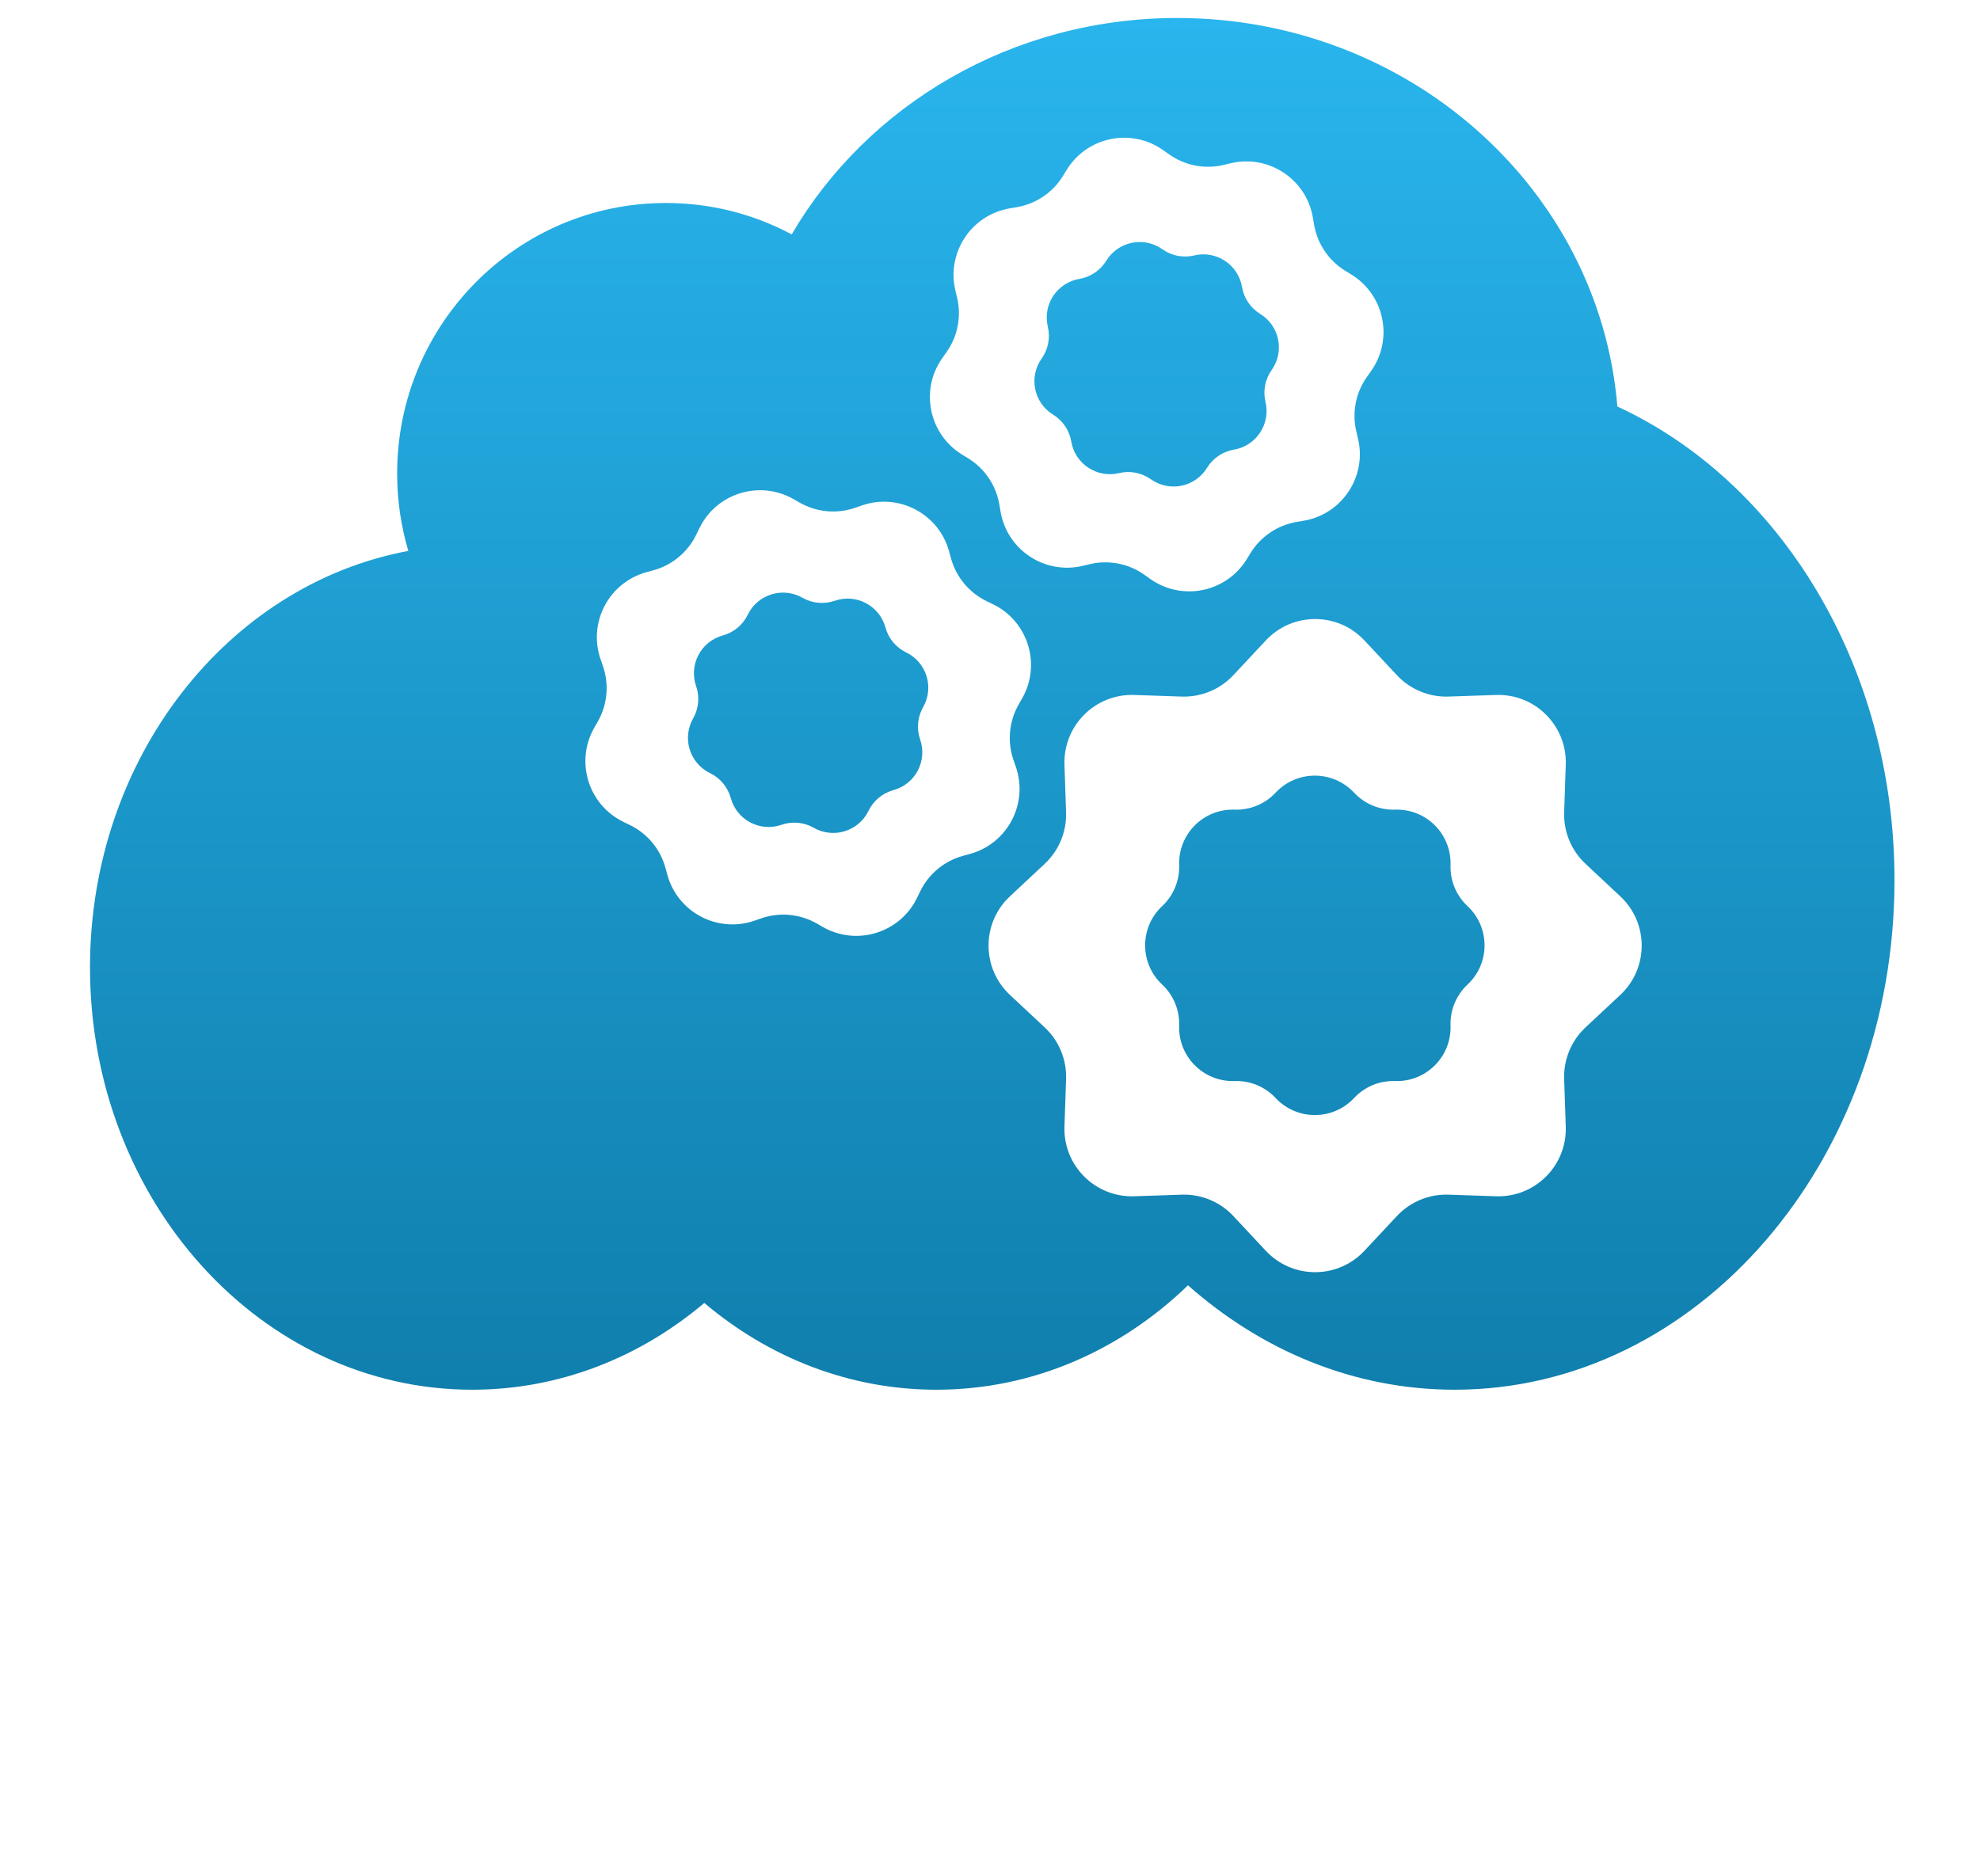 <svg width="440" height="417" viewBox="0 0 440 417" fill="none" xmlns="http://www.w3.org/2000/svg">
<path d="M17.328 398L6.172 356.994L0.693 356.496V349.656H22.508V356.496L17.129 357.26L22.408 378.875L23.172 381.996H23.371L24.168 378.842L33.631 349.656H41.666L51.627 380.203L52.324 382.295H52.523L53.088 380.203L58.732 357.26L53.188 356.496V349.656H74.57V356.496L69.424 356.994L57.77 398H47.377L39.043 372.998L38.014 369.545H37.815L36.52 373.197L28.053 398H17.328ZM72.897 398V391.193L77.91 390.131V357.559L72.897 356.496V349.656H111.512V363.602H102.713L102.448 358.621H89.565V368.549H105.004V377.48H89.565V389.002H103.079L103.344 383.789H112.043V398H72.897ZM112.993 398V391.193L118.007 390.131V357.559L112.993 356.496V349.656H118.007H134.874C140.961 349.656 145.709 350.774 149.118 353.01C152.527 355.245 154.231 358.577 154.231 363.004C154.231 365.284 153.689 367.331 152.604 369.146C151.52 370.939 149.848 372.301 147.591 373.23C149.516 373.651 151.088 374.37 152.305 375.389C153.523 376.385 154.419 377.602 154.995 379.041C155.57 380.458 155.858 381.996 155.858 383.656C155.858 388.393 154.276 391.968 151.11 394.381C147.945 396.794 143.352 398 137.331 398H112.993ZM129.661 389.135H137.331C139.633 389.135 141.36 388.681 142.511 387.773C143.684 386.866 144.27 385.482 144.27 383.623C144.27 382.229 144.049 381.077 143.606 380.17C143.164 379.24 142.477 378.554 141.548 378.111C140.618 377.646 139.401 377.414 137.895 377.414H129.661V389.135ZM129.661 369.711H134.376C137.121 369.711 139.168 369.279 140.518 368.416C141.891 367.531 142.577 366.169 142.577 364.332C142.577 362.318 141.935 360.857 140.651 359.949C139.389 359.02 137.464 358.555 134.874 358.555H129.661V369.711ZM188.968 398.697C185.028 398.697 181.531 398.321 178.476 397.568C175.421 396.816 172.378 395.399 169.345 393.318V380.768H178.343L179.339 387.209C180.048 388.006 181.298 388.681 183.091 389.234C184.884 389.766 186.843 390.031 188.968 390.031C190.451 390.031 191.691 389.854 192.687 389.5C193.683 389.124 194.436 388.581 194.945 387.873C195.454 387.165 195.709 386.312 195.709 385.316C195.709 384.365 195.465 383.512 194.978 382.76C194.513 382.007 193.739 381.299 192.654 380.635C191.569 379.949 190.108 379.251 188.271 378.543C184.132 377.215 180.734 375.865 178.078 374.492C175.421 373.12 173.44 371.493 172.134 369.611C170.851 367.73 170.209 365.395 170.209 362.605C170.209 359.927 170.972 357.592 172.5 355.6C174.027 353.585 176.13 352.003 178.808 350.852C181.487 349.701 184.552 349.092 188.005 349.025C191.946 348.937 195.432 349.335 198.464 350.221C201.497 351.084 204.175 352.401 206.5 354.172V365.826H197.867L196.505 359.352C195.753 358.975 194.679 358.632 193.285 358.322C191.89 358.012 190.407 357.857 188.836 357.857C187.485 357.857 186.279 358.035 185.216 358.389C184.176 358.743 183.346 359.274 182.726 359.982C182.129 360.691 181.83 361.576 181.83 362.639C181.83 363.502 182.084 364.277 182.593 364.963C183.102 365.627 183.999 366.302 185.283 366.988C186.567 367.652 188.36 368.427 190.662 369.312C196.151 370.928 200.313 372.954 203.146 375.389C206.002 377.801 207.429 381.089 207.429 385.25C207.429 388.105 206.655 390.54 205.105 392.555C203.556 394.547 201.397 396.074 198.63 397.137C195.864 398.177 192.643 398.697 188.968 398.697ZM206.652 398V391.193L211.666 390.131V357.559L206.652 356.496V349.656H245.268V363.602H236.469L236.203 358.621H223.32V368.549H238.76V377.48H223.32V389.002H236.834L237.1 383.789H245.799V398H206.652ZM246.748 398V391.193L251.762 390.131V357.559L246.748 356.496V349.623H270.522C274.351 349.623 277.672 350.232 280.483 351.449C283.294 352.667 285.463 354.404 286.991 356.662C288.518 358.898 289.282 361.554 289.282 364.631C289.282 367.464 288.507 370.098 286.957 372.533C285.43 374.968 283.327 376.927 280.649 378.41C277.97 379.871 274.916 380.59 271.485 380.568L263.416 380.469V390.131L268.43 391.193V398H246.748ZM277.362 398L270.854 379.141L280.981 375.688L286.858 390.064L291.44 391.227V398H277.362ZM263.416 371.537H270.655C272.913 371.537 274.65 371.017 275.868 369.977C277.085 368.914 277.694 367.387 277.694 365.395C277.694 363.336 277.074 361.687 275.834 360.447C274.595 359.186 272.824 358.555 270.522 358.555H263.416V371.537ZM306.268 398L291.128 357.027L286.546 356.496V349.656H308.227V356.496L303.911 357.16L312.577 384.32L313.042 386.213H313.241L313.673 384.42L322.073 357.16L316.893 356.496V349.656H337.147V356.496L332.432 357.027L318.886 398H306.268ZM335.507 398V391.193L340.521 390.131V357.559L335.507 356.496V349.656H357.155V356.496L352.142 357.559V390.131L357.155 391.193V398H335.507ZM380.152 398.697C375.548 398.697 371.442 397.768 367.834 395.908C364.226 394.049 361.392 391.359 359.334 387.84C357.275 384.298 356.246 380.004 356.246 374.957V372.732C356.246 368.084 357.186 363.978 359.068 360.414C360.972 356.828 363.672 354.028 367.17 352.014C370.689 349.977 374.862 348.959 379.687 348.959C383.052 348.959 386.25 349.413 389.283 350.32C392.337 351.206 395.171 352.733 397.783 354.902V367.354H389.316L388.154 360.215C387.401 359.706 386.604 359.263 385.763 358.887C384.944 358.51 384.059 358.223 383.107 358.023C382.177 357.824 381.17 357.725 380.086 357.725C377.629 357.725 375.481 358.311 373.644 359.484C371.807 360.658 370.379 362.362 369.361 364.598C368.365 366.811 367.867 369.501 367.867 372.666V374.957C367.867 377.923 368.387 380.535 369.427 382.793C370.468 385.029 371.918 386.777 373.777 388.039C375.658 389.301 377.828 389.932 380.285 389.932C381.591 389.932 382.919 389.799 384.269 389.533C385.619 389.245 386.925 388.869 388.187 388.404L389.349 381.564H397.849V393.75C395.923 395.078 393.466 396.24 390.478 397.236C387.49 398.21 384.048 398.697 380.152 398.697ZM397.504 398V391.193L402.518 390.131V357.559L397.504 356.496V349.656H436.119V363.602H427.32L427.055 358.621H414.172V368.549H429.611V377.48H414.172V389.002H427.686L427.951 383.789H436.65V398H397.504Z" fill="white"/>
<g filter="url(#filter0_d_817_483)">
<path fill-rule="evenodd" clip-rule="evenodd" d="M90.738 118.442C89.123 112.991 88.255 107.215 88.255 101.235C88.255 68.031 114.994 41.114 147.979 41.114C158.077 41.114 167.589 43.637 175.929 48.091C192.715 19.397 224.794 0 261.608 0C313.152 0 355.413 38.023 359.415 86.349C395.498 103.004 421 143.855 421 191.609C421 254.16 377.245 304.868 323.271 304.868C300.983 304.868 280.438 296.222 263.997 281.665C249.059 296.113 229.499 304.868 208.09 304.868C188.691 304.868 170.81 297.68 156.511 285.582C142.211 297.68 124.331 304.868 104.931 304.868C58.025 304.868 20 262.843 20 211.003C20 164.507 50.588 125.908 90.738 118.442Z" fill="url(#paint0_linear_817_483)"/>
<g filter="url(#filter1_d_817_483)">
<path fill-rule="evenodd" clip-rule="evenodd" d="M303.208 134.343C297.279 127.998 287.217 127.998 281.289 134.343L274.074 142.064C271.117 145.228 266.936 146.96 262.607 146.814L252.047 146.457C243.369 146.163 236.255 153.277 236.548 161.955L236.905 172.522C237.052 176.85 235.321 181.03 232.157 183.987L224.433 191.207C218.091 197.135 218.091 207.194 224.433 213.123L232.157 220.343C235.321 223.3 237.052 227.48 236.905 231.807L236.548 242.375C236.255 251.053 243.369 258.166 252.047 257.873L262.607 257.516C266.936 257.369 271.117 259.101 274.074 262.266L281.289 269.986C287.217 276.331 297.279 276.331 303.208 269.986L310.423 262.266C313.38 259.101 317.56 257.369 321.889 257.516L332.45 257.873C341.128 258.166 348.241 251.053 347.948 242.375L347.591 231.807C347.444 227.48 349.176 223.3 352.339 220.343L360.063 213.123C366.406 207.194 366.406 197.135 360.063 191.207L352.339 183.987C349.176 181.03 347.444 176.85 347.591 172.522L347.948 161.955C348.241 153.277 341.128 146.163 332.45 146.457L321.889 146.814C317.56 146.96 313.38 145.228 310.423 142.064L303.208 134.343ZM300.902 168.169C296.187 163.125 288.188 163.125 283.474 168.169C281.122 170.685 277.798 172.062 274.357 171.946C267.457 171.713 261.801 177.371 262.034 184.271C262.15 187.713 260.773 191.038 258.258 193.389C253.213 198.104 253.213 206.104 258.258 210.819C260.773 213.171 262.15 216.496 262.034 219.938C261.801 226.838 267.457 232.496 274.357 232.263C277.798 232.146 281.122 233.523 283.474 236.039C288.188 241.084 296.187 241.084 300.902 236.039C303.253 233.523 306.577 232.146 310.018 232.263C316.918 232.496 322.575 226.838 322.341 219.938C322.225 216.496 323.602 213.171 326.118 210.819C331.162 206.104 331.162 198.104 326.118 193.389C323.602 191.038 322.225 187.713 322.341 184.271C322.575 177.371 316.918 171.713 310.018 171.946C306.577 172.062 303.253 170.685 300.902 168.169Z" fill="white"/>
</g>
<g filter="url(#filter2_d_817_483)">
<path fill-rule="evenodd" clip-rule="evenodd" d="M210.914 114.559C208.626 106.182 199.727 101.491 191.525 104.339L190.055 104.85C185.964 106.27 181.459 105.853 177.698 103.705L176.346 102.933C168.806 98.628 159.197 101.604 155.412 109.418L154.733 110.82C152.845 114.717 149.364 117.608 145.187 118.749L143.685 119.159C135.31 121.447 130.62 130.347 133.468 138.55L133.979 140.021C135.4 144.112 134.983 148.618 132.836 152.379L132.064 153.731C127.759 161.272 130.736 170.882 138.55 174.668L139.951 175.347C143.848 177.236 146.739 180.717 147.88 184.895L148.29 186.397C150.578 194.773 159.477 199.464 167.679 196.616L169.15 196.106C173.241 194.685 177.746 195.102 181.506 197.25L182.858 198.022C190.398 202.328 200.007 199.351 203.793 191.537L204.472 190.136C206.36 186.238 209.84 183.347 214.017 182.206L215.519 181.796C223.895 179.509 228.584 170.609 225.736 162.405L225.225 160.934C223.805 156.843 224.221 152.338 226.368 148.577L227.14 147.224C231.445 139.684 228.468 130.073 220.654 126.287L219.253 125.608C215.356 123.719 212.465 120.238 211.324 116.06L210.914 114.559ZM196.768 131.458C195.439 126.593 190.27 123.868 185.506 125.522C183.13 126.347 180.513 126.105 178.329 124.858C173.949 122.357 168.368 124.086 166.169 128.625C165.073 130.888 163.051 132.568 160.625 133.23C155.76 134.559 153.036 139.728 154.691 144.493C155.516 146.87 155.273 149.487 154.026 151.671C151.526 156.051 153.255 161.633 157.794 163.833C160.057 164.93 161.736 166.951 162.399 169.378C163.728 174.244 168.897 176.968 173.661 175.314C176.037 174.489 178.654 174.731 180.838 175.979C185.218 178.479 190.799 176.75 192.998 172.212C194.094 169.948 196.116 168.269 198.542 167.606C203.407 166.277 206.131 161.108 204.476 156.343C203.651 153.967 203.893 151.35 205.14 149.165C207.641 144.785 205.912 139.203 201.373 137.004C199.11 135.907 197.431 133.885 196.768 131.458Z" fill="white"/>
</g>
<g filter="url(#filter3_d_817_483)">
<path fill-rule="evenodd" clip-rule="evenodd" d="M291.754 40.373C290.305 31.811 281.913 26.264 273.47 28.288L271.956 28.65C267.745 29.659 263.303 28.799 259.773 26.29L258.504 25.389C251.426 20.359 241.57 22.371 237.031 29.773L236.217 31.101C233.953 34.792 230.204 37.325 225.935 38.048L224.4 38.307C215.839 39.756 210.293 48.149 212.317 56.594L212.68 58.108C213.689 62.319 212.829 66.762 210.321 70.292L209.419 71.561C204.391 78.64 206.403 88.497 213.805 93.037L215.132 93.852C218.823 96.116 221.356 99.866 222.078 104.136L222.338 105.671C223.787 114.233 232.179 119.78 240.623 117.757L242.136 117.394C246.347 116.385 250.789 117.245 254.319 119.754L255.588 120.655C262.666 125.685 272.522 123.673 277.061 116.271L277.875 114.944C280.139 111.252 283.888 108.719 288.158 107.996L289.693 107.737C298.253 106.288 303.799 97.895 301.775 89.45L301.413 87.936C300.403 83.725 301.263 79.282 303.771 75.752L304.673 74.483C309.702 67.404 307.689 57.547 300.288 53.007L298.961 52.192C295.269 49.928 292.737 46.178 292.014 41.908L291.754 40.373ZM276.007 55.792C275.166 50.819 270.291 47.597 265.387 48.772C262.941 49.358 260.361 48.858 258.311 47.401C254.2 44.48 248.475 45.649 245.839 49.948C244.524 52.092 242.346 53.564 239.866 53.983C234.894 54.825 231.673 59.7 232.848 64.605C233.434 67.051 232.935 69.631 231.478 71.682C228.557 75.793 229.726 81.519 234.025 84.156C236.169 85.471 237.64 87.649 238.06 90.129C238.902 95.103 243.776 98.325 248.68 97.149C251.126 96.563 253.706 97.063 255.757 98.52C259.868 101.441 265.592 100.272 268.229 95.973C269.544 93.829 271.721 92.358 274.201 91.938C279.174 91.097 282.395 86.221 281.219 81.317C280.633 78.87 281.133 76.29 282.589 74.239C285.51 70.128 284.341 64.402 280.042 61.765C277.898 60.45 276.427 58.272 276.007 55.792Z" fill="white"/>
</g>
</g>
<defs>
<filter id="filter0_d_817_483" x="16" y="0" width="409" height="335" filterUnits="userSpaceOnUse" color-interpolation-filters="sRGB">
<feFlood flood-opacity="0" result="BackgroundImageFix"/>
<feColorMatrix in="SourceAlpha" type="matrix" values="0 0 0 0 0 0 0 0 0 0 0 0 0 0 0 0 0 0 127 0" result="hardAlpha"/>
<feOffset dy="4"/>
<feGaussianBlur stdDeviation="2"/>
<feComposite in2="hardAlpha" operator="out"/>
<feColorMatrix type="matrix" values="0 0 0 0 0 0 0 0 0 0 0 0 0 0 0 0 0 0 0.25 0"/>
<feBlend mode="normal" in2="BackgroundImageFix" result="effect1_dropShadow_817_483"/>
<feBlend mode="normal" in="SourceGraphic" in2="effect1_dropShadow_817_483" result="shape"/>
</filter>
<filter id="filter1_d_817_483" x="215.676" y="129.584" width="153.144" height="153.16" filterUnits="userSpaceOnUse" color-interpolation-filters="sRGB">
<feFlood flood-opacity="0" result="BackgroundImageFix"/>
<feColorMatrix in="SourceAlpha" type="matrix" values="0 0 0 0 0 0 0 0 0 0 0 0 0 0 0 0 0 0 127 0" result="hardAlpha"/>
<feOffset dy="4"/>
<feGaussianBlur stdDeviation="2"/>
<feComposite in2="hardAlpha" operator="out"/>
<feColorMatrix type="matrix" values="0 0 0 0 0 0 0 0 0 0 0 0 0 0 0 0 0 0 0.25 0"/>
<feBlend mode="normal" in2="BackgroundImageFix" result="effect1_dropShadow_817_483"/>
<feBlend mode="normal" in="SourceGraphic" in2="effect1_dropShadow_817_483" result="shape"/>
</filter>
<filter id="filter2_d_817_483" x="126.087" y="100.956" width="107.03" height="107.044" filterUnits="userSpaceOnUse" color-interpolation-filters="sRGB">
<feFlood flood-opacity="0" result="BackgroundImageFix"/>
<feColorMatrix in="SourceAlpha" type="matrix" values="0 0 0 0 0 0 0 0 0 0 0 0 0 0 0 0 0 0 127 0" result="hardAlpha"/>
<feOffset dy="4"/>
<feGaussianBlur stdDeviation="2"/>
<feComposite in2="hardAlpha" operator="out"/>
<feColorMatrix type="matrix" values="0 0 0 0 0 0 0 0 0 0 0 0 0 0 0 0 0 0 0.25 0"/>
<feBlend mode="normal" in2="BackgroundImageFix" result="effect1_dropShadow_817_483"/>
<feBlend mode="normal" in="SourceGraphic" in2="effect1_dropShadow_817_483" result="shape"/>
</filter>
<filter id="filter3_d_817_483" x="202.646" y="22.614" width="108.801" height="108.816" filterUnits="userSpaceOnUse" color-interpolation-filters="sRGB">
<feFlood flood-opacity="0" result="BackgroundImageFix"/>
<feColorMatrix in="SourceAlpha" type="matrix" values="0 0 0 0 0 0 0 0 0 0 0 0 0 0 0 0 0 0 127 0" result="hardAlpha"/>
<feOffset dy="4"/>
<feGaussianBlur stdDeviation="2"/>
<feComposite in2="hardAlpha" operator="out"/>
<feColorMatrix type="matrix" values="0 0 0 0 0 0 0 0 0 0 0 0 0 0 0 0 0 0 0.25 0"/>
<feBlend mode="normal" in2="BackgroundImageFix" result="effect1_dropShadow_817_483"/>
<feBlend mode="normal" in="SourceGraphic" in2="effect1_dropShadow_817_483" result="shape"/>
</filter>
<linearGradient id="paint0_linear_817_483" x1="220.5" y1="0" x2="220.5" y2="304.868" gradientUnits="userSpaceOnUse">
<stop stop-color="#29B5ED"/>
<stop offset="1" stop-color="#107FAD"/>
</linearGradient>
</defs>
</svg>
